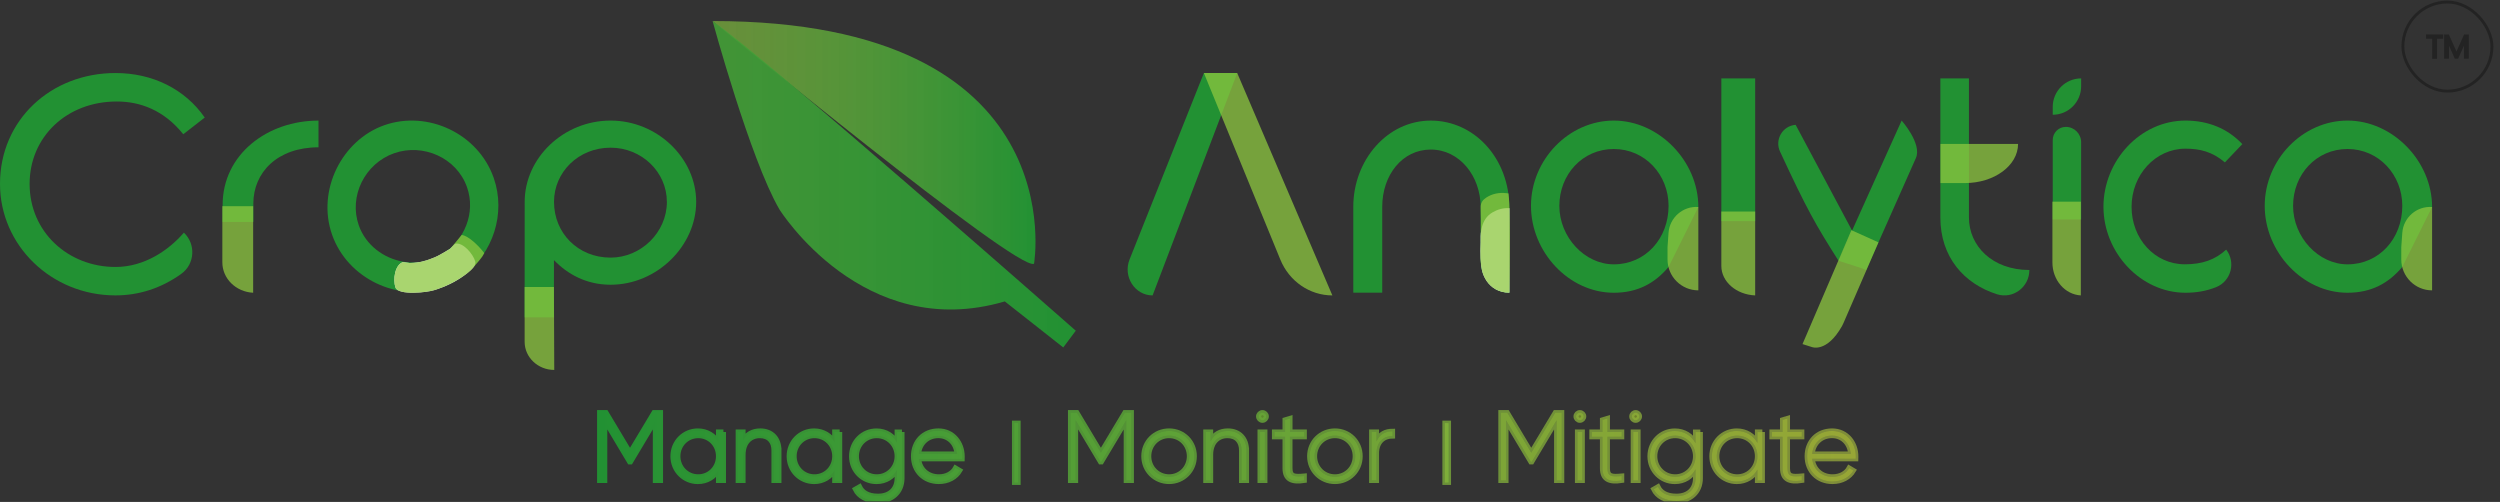 <svg width="259" height="52" viewBox="0 0 259 52" fill="none" xmlns="http://www.w3.org/2000/svg">
<rect x="0" y="0" width="259" height="52" fill="#333333" stroke="none"/>
<g clip-path="url(#clip0_94_336)">
<g clip-path="url(#clip1_94_336)">
<path d="M107.127 27.324C107.127 27.324 111.452 2.18 73.825 2.18C73.825 2.18 105.397 28.191 107.126 27.324H107.127Z" fill="url(#paint0_linear_94_336)"/>
<path d="M73.825 2.18C73.825 2.18 77.716 16.486 80.744 21.689C80.744 21.689 89.394 35.562 104.098 31.226L110.153 35.996L111.45 34.261C111.45 34.261 79.447 6.082 73.825 2.18Z" fill="url(#paint1_linear_94_336)"/>
<path d="M19.052 24.103C20.306 25.288 20.195 27.346 18.798 28.357C16.706 29.869 14.366 30.605 11.955 30.603C5.322 30.602 -0.004 25.415 1.87267e-06 19.045C0.004 12.404 5.3 7.563 11.968 7.566C15.814 7.568 19.166 9.231 21.211 12.18L18.986 13.907C16.976 11.399 14.507 10.515 12.107 10.515C6.92 10.511 3.071 14.169 3.068 19.047C3.064 24.061 7.086 27.655 11.955 27.658C14.99 27.66 17.496 25.9 19.05 24.105L19.052 24.103Z" fill="#229133"/>
<path d="M23.059 22.995L23.064 21.228C23.068 15.997 27.695 12.49 32.997 12.494V15.261C28.725 15.259 26.248 17.877 26.247 21.083V22.995H23.06H23.059Z" fill="#229133"/>
<path opacity="0.75" d="M23.035 21.366V27.179C23.035 28.858 24.437 30.241 26.227 30.328V21.364H23.035V21.366Z" fill="#8CC63F"/>
<path d="M39.821 12.97C44.302 11.397 49.54 13.828 51.149 18.432C52.448 22.149 51.038 26.229 48.07 28.496C47.363 29.038 46.566 29.476 45.696 29.781C41.215 31.353 35.986 28.844 34.401 24.308C32.792 19.705 35.435 14.508 39.821 12.97ZM44.684 26.88C45.078 26.742 45.451 26.562 45.802 26.349C48.094 24.949 49.316 22.066 48.386 19.402C47.313 16.334 43.825 14.824 40.837 15.873C37.786 16.944 36.119 20.337 37.168 23.339C37.884 25.39 39.75 26.775 41.804 27.117C42.756 27.275 43.748 27.209 44.685 26.88H44.684Z" fill="#229133"/>
<path d="M48.371 28.327C47.503 29.009 46.52 29.529 45.479 29.895L45.101 30.027C44.272 30.319 41.262 30.62 40.972 29.79C40.682 28.959 40.907 27.447 41.736 27.157L42.442 27.247C43.449 27.231 44.044 27.04 44.649 26.81C45.236 26.586 45.249 26.599 46.644 25.77L47.139 25.257C47.934 25.039 49.023 26.305 49.24 27.102C49.342 27.48 48.882 27.925 48.371 28.327Z" fill="white"/>
<path opacity="0.75" d="M48.495 28.245C47.627 28.927 46.52 29.527 45.479 29.895L45.101 30.027C44.272 30.319 41.262 30.62 40.972 29.79C40.682 28.96 40.907 27.448 41.736 27.157L42.442 27.247C43.449 27.231 44.044 27.04 44.649 26.81C45.236 26.586 45.249 26.599 46.644 25.77L47.83 24.341C48.536 24.431 49.557 25.423 50.173 26.22C50.049 26.479 49.887 26.718 49.696 26.933C49.265 27.416 48.911 27.92 48.495 28.247V28.245Z" fill="#8CC63F"/>
<path d="M54.35 32.878L54.357 20.91C54.361 16.36 58.377 12.49 63.263 12.492C68.114 12.494 72.127 16.402 72.125 20.92C72.121 25.468 68.07 29.501 63.254 29.498C60.74 29.498 58.787 28.397 57.39 26.946L57.385 32.878H54.35ZM69.088 20.918C69.09 17.82 66.475 15.301 63.263 15.3C59.913 15.298 57.398 17.846 57.396 20.91C57.394 24.137 59.871 26.689 63.257 26.69C66.4 26.69 69.088 24.08 69.09 20.918H69.088Z" fill="#229133"/>
<path opacity="0.75" d="M54.352 29.731V35.412C54.352 37.021 55.727 38.325 57.421 38.325L57.386 29.731H54.352Z" fill="#8CC63F"/>
<path d="M217.917 21.428C217.917 16.655 221.731 12.492 226.416 12.492C228.758 12.492 230.766 13.304 232.306 14.928L230.498 16.824C229.192 15.707 227.888 15.402 226.416 15.402C223.305 15.402 220.83 18.11 220.83 21.426C220.83 24.742 223.239 27.382 226.351 27.382C228.158 27.382 229.497 26.908 230.633 25.859C231.658 27.18 231.137 29.13 229.594 29.747C228.57 30.155 227.536 30.328 226.418 30.328C221.768 30.328 217.919 26.164 217.919 21.426L217.917 21.428Z" fill="#229133"/>
<path d="M128.176 7.566L119.409 30.605C117.567 30.605 116.316 28.652 117.024 26.879L124.722 7.566" fill="#229133"/>
<path opacity="0.75" d="M128.176 7.566L138.034 30.605C135.685 30.605 133.564 29.145 132.643 26.894L124.722 7.564H128.176V7.566Z" fill="#8CC63F"/>
<path d="M172.864 27.654C171.445 29.346 169.655 30.328 167.19 30.328C162.528 30.328 158.61 26.096 158.61 21.325C158.61 16.554 162.528 12.492 167.19 12.492C171.851 12.492 175.949 16.673 175.949 21.445M172.864 21.327C172.864 18.112 170.432 15.437 167.19 15.437C163.947 15.437 161.549 18.077 161.549 21.327C161.549 24.577 164.182 27.386 167.19 27.386C170.465 27.386 172.864 24.713 172.864 21.327Z" fill="#229133"/>
<path opacity="0.75" d="M175.948 21.446V30.081C174.186 30.081 172.756 28.65 172.756 26.883V25.604L172.86 24.128C172.973 22.532 174.355 21.33 175.948 21.446Z" fill="#8CC63F"/>
<path d="M248.878 27.654C247.459 29.346 245.67 30.328 243.204 30.328C238.543 30.328 234.625 26.096 234.625 21.325C234.625 16.554 238.543 12.492 243.204 12.492C247.866 12.492 251.964 16.673 251.964 21.445M248.878 21.327C248.878 18.112 246.447 15.437 243.204 15.437C239.962 15.437 237.563 18.077 237.563 21.327C237.563 24.577 240.197 27.386 243.204 27.386C246.48 27.386 248.878 24.713 248.878 21.327Z" fill="#229133"/>
<path opacity="0.75" d="M251.964 21.446V30.081C250.203 30.081 248.773 28.65 248.773 26.883V25.604L248.877 24.128C248.99 22.532 250.372 21.33 251.964 21.446Z" fill="#8CC63F"/>
<path d="M178.331 22.909V8.123H181.835V22.909C181.094 22.909 181.217 22.916 180.334 22.909C179.482 22.902 179.953 22.909 178.33 22.909H178.331Z" fill="#229133"/>
<path opacity="0.75" d="M178.331 21.915V27.552C178.331 29.179 179.872 30.523 181.835 30.605V21.915H178.331Z" fill="#8CC63F"/>
<path d="M190.471 27.015C188.074 23.247 187.173 21.647 184.41 15.701C183.836 14.465 184.673 13.032 186.03 12.933L191.884 23.904L190.469 27.015H190.471Z" fill="#229133"/>
<path d="M197.011 12.492C197.011 12.492 199.15 14.899 198.485 16.379L193.338 27.972C192.448 27.619 192.382 27.652 190.469 27.013L197.009 12.492H197.011Z" fill="#229133"/>
<path opacity="0.75" d="M190.837 33.772L190.992 33.453L194.609 25.11L191.806 23.846L186.739 35.648L187.682 35.946C187.682 35.946 189.238 36.618 190.837 33.772Z" fill="#8CC63F"/>
<path d="M212.663 22.738V14.507C212.663 13.756 213.27 13.146 214.02 13.146C214.895 13.146 215.605 13.857 215.605 14.735V22.738" fill="#229133"/>
<path opacity="0.75" d="M212.63 20.895V27.194C212.63 29.012 213.923 30.513 215.574 30.605V20.895H212.63Z" fill="#8CC63F"/>
<path d="M212.663 11.889V11.075C212.663 9.446 213.98 8.123 215.606 8.123V8.937C215.606 10.567 214.29 11.889 212.663 11.889Z" fill="#229133"/>
<path d="M203.982 20.94V22.532C203.982 25.477 206.398 27.971 210.243 27.971C210.243 29.742 208.556 31.009 206.894 30.486C203.493 29.411 201.021 26.642 201.021 22.532V8.123H203.982V20.94Z" fill="#229133"/>
<path opacity="0.75" d="M209.072 14.91C209.072 17.149 206.606 18.966 203.566 18.966H201.034V14.91H209.072Z" fill="#8CC63F"/>
<path d="M156.371 30.329C154.975 30.329 153.969 29.42 153.566 28.134C153.445 27.748 153.398 27.34 153.398 26.936V21.494C153.398 18.218 151.193 15.494 148.229 15.494C145.265 15.494 143.199 18.149 143.199 21.424V30.322H140.201V21.424C140.201 16.596 143.715 12.494 148.229 12.494C152.743 12.494 156.371 16.4 156.371 21.538" fill="#229133"/>
<path d="M153.396 25.091C153.403 24.919 153.4 24.891 153.396 24.717C153.387 24.202 153.409 22.712 154.613 22.009C155.13 21.705 155.729 21.522 156.373 21.568V30.32C155.829 30.32 155.355 30.192 154.944 29.965C154.208 29.559 153.722 28.814 153.533 27.991C153.391 27.373 153.343 26.302 153.398 25.091H153.396Z" fill="white"/>
<path opacity="0.75" d="M156.278 20.039C156.557 22.472 156.371 30.32 156.371 30.32C155.827 30.32 155.353 30.192 154.943 29.966C154.206 29.56 153.721 28.814 153.531 27.991C153.389 27.375 153.341 26.493 153.396 25.286C153.401 25.178 153.452 23.135 153.396 21.537C153.378 20.995 153.615 20.706 153.983 20.465C154.589 20.069 155.326 19.924 156.042 20.012L156.278 20.041V20.039Z" fill="#8CC63F"/>
<path d="M68.424 49.773H67.897V43.532L65.318 47.846H65.229L62.65 43.532V49.773H62.123V42.749H62.779L65.269 46.904L67.758 42.749H68.426V49.773H68.424Z" fill="url(#paint2_linear_94_336)"/>
<path d="M74.948 44.758V49.775H74.439V48.642C74.021 49.395 73.254 49.886 72.298 49.886C70.884 49.886 69.719 48.752 69.719 47.267C69.719 45.783 70.884 44.649 72.298 44.649C73.254 44.649 74.021 45.142 74.439 45.893V44.76H74.948V44.758ZM74.439 47.266C74.439 46.071 73.523 45.129 72.338 45.129C71.153 45.129 70.226 46.071 70.226 47.266C70.226 48.46 71.153 49.402 72.338 49.402C73.523 49.402 74.439 48.46 74.439 47.266Z" fill="url(#paint3_linear_94_336)"/>
<path d="M80.695 46.654V49.773H80.186V46.654C80.186 45.731 79.659 45.129 78.722 45.129C77.784 45.129 76.978 45.772 76.978 47.126V49.775H76.48V44.758H76.978V45.711C77.357 44.969 77.994 44.648 78.762 44.648C79.947 44.648 80.693 45.439 80.693 46.654H80.695Z" fill="url(#paint4_linear_94_336)"/>
<path d="M86.989 44.758V49.775H86.48V48.642C86.062 49.395 85.294 49.886 84.339 49.886C82.925 49.886 81.76 48.752 81.76 47.267C81.76 45.783 82.925 44.649 84.339 44.649C85.294 44.649 86.062 45.142 86.48 45.893V44.76H86.989V44.758ZM86.482 47.266C86.482 46.071 85.566 45.129 84.381 45.129C83.195 45.129 82.269 46.071 82.269 47.266C82.269 48.46 83.195 49.402 84.381 49.402C85.566 49.402 86.482 48.46 86.482 47.266Z" fill="url(#paint5_linear_94_336)"/>
<path d="M93.443 44.757V49.532C93.443 51.037 92.338 51.89 90.963 51.89C89.797 51.89 88.971 51.417 88.612 50.686L89.05 50.436C89.309 50.967 89.867 51.41 90.963 51.41C92.209 51.41 92.945 50.677 92.945 49.534V48.612C92.537 49.384 91.771 49.887 90.804 49.887C89.38 49.887 88.225 48.753 88.225 47.269C88.225 45.784 89.38 44.651 90.804 44.651C91.771 44.651 92.537 45.152 92.945 45.926V44.763H93.443V44.757ZM92.945 47.265C92.945 46.071 92.019 45.129 90.833 45.129C89.648 45.129 88.721 46.071 88.721 47.265C88.721 48.459 89.648 49.402 90.833 49.402C92.019 49.402 92.945 48.459 92.945 47.265Z" fill="url(#paint6_linear_94_336)"/>
<path d="M99.679 47.286C99.679 47.367 99.67 47.446 99.67 47.526H95.158C95.278 48.66 96.133 49.402 97.27 49.402C98.087 49.402 98.703 49.022 98.993 48.489L99.431 48.75C99.022 49.432 98.245 49.884 97.259 49.884C95.725 49.884 94.64 48.779 94.64 47.266C94.64 45.752 95.696 44.648 97.219 44.648C98.741 44.648 99.679 45.911 99.679 47.286ZM95.156 47.034H99.159C99.05 45.81 98.192 45.127 97.217 45.127C96.081 45.127 95.254 45.919 95.154 47.034H95.156Z" fill="url(#paint7_linear_94_336)"/>
<path d="M117.206 49.773H116.679V43.532L114.1 47.846H114.01L111.432 43.532V49.773H110.905V42.749H111.561L114.051 46.904L116.54 42.749H117.208V49.773H117.206Z" fill="black"/>
<path d="M118.501 47.266C118.501 45.781 119.666 44.648 121.12 44.648C122.573 44.648 123.73 45.781 123.73 47.266C123.73 48.75 122.564 49.884 121.12 49.884C119.675 49.884 118.501 48.75 118.501 47.266ZM123.221 47.266C123.221 46.071 122.305 45.129 121.12 45.129C119.934 45.129 119.008 46.071 119.008 47.266C119.008 48.46 119.934 49.402 121.12 49.402C122.305 49.402 123.221 48.46 123.221 47.266Z" fill="black"/>
<path d="M129.137 46.654V49.773H128.628V46.654C128.628 45.731 128.101 45.129 127.164 45.129C126.226 45.129 125.42 45.772 125.42 47.126V49.775H124.922V44.758H125.42V45.711C125.798 44.969 126.436 44.648 127.204 44.648C128.389 44.648 129.135 45.439 129.135 46.654H129.137Z" fill="black"/>
<path d="M130.392 43.141C130.392 42.93 130.571 42.749 130.79 42.749C131.009 42.749 131.188 42.93 131.188 43.141C131.188 43.352 131.009 43.541 130.79 43.541C130.571 43.541 130.392 43.361 130.392 43.141ZM130.542 44.758H131.04V49.775H130.542V44.758Z" fill="black"/>
<path d="M133.639 45.248V48.509C133.639 49.393 134.108 49.411 135.123 49.321V49.773C133.819 49.973 133.132 49.652 133.132 48.509V45.248H132.036V44.756H133.132V43.501L133.641 43.35V44.756H135.125V45.248H133.641H133.639Z" fill="black"/>
<path d="M135.681 47.266C135.681 45.781 136.847 44.648 138.3 44.648C139.754 44.648 140.91 45.781 140.91 47.266C140.91 48.75 139.745 49.884 138.3 49.884C136.856 49.884 135.681 48.75 135.681 47.266ZM140.401 47.266C140.401 46.071 139.486 45.129 138.3 45.129C137.115 45.129 136.188 46.071 136.188 47.266C136.188 48.46 137.115 49.402 138.3 49.402C139.486 49.402 140.401 48.46 140.401 47.266Z" fill="black"/>
<path d="M144.266 44.686V45.167C143.409 45.167 142.603 45.698 142.603 46.982V49.771H142.105V44.754H142.603V45.737C142.942 44.945 143.589 44.682 144.266 44.682V44.686Z" fill="black"/>
<path d="M161.793 49.773H161.266V43.532L158.687 47.846H158.597L156.019 43.532V49.773H155.491V42.749H156.148L158.638 46.904L161.127 42.749H161.795V49.773H161.793Z" fill="black"/>
<path d="M163.277 43.141C163.277 42.93 163.456 42.749 163.675 42.749C163.894 42.749 164.073 42.93 164.073 43.141C164.073 43.352 163.894 43.541 163.675 43.541C163.456 43.541 163.277 43.361 163.277 43.141ZM163.427 44.758H163.925V49.775H163.427V44.758Z" fill="black"/>
<path d="M166.524 45.248V48.509C166.524 49.393 166.993 49.411 168.008 49.321V49.773C166.704 49.973 166.017 49.652 166.017 48.509V45.248H164.921V44.756H166.017V43.501L166.526 43.35V44.756H168.01V45.248H166.526H166.524Z" fill="black"/>
<path d="M169.053 43.141C169.053 42.93 169.232 42.749 169.451 42.749C169.67 42.749 169.849 42.93 169.849 43.141C169.849 43.352 169.67 43.541 169.451 43.541C169.232 43.541 169.053 43.361 169.053 43.141ZM169.203 44.758H169.701V49.775H169.203V44.758Z" fill="black"/>
<path d="M176.155 44.757V49.532C176.155 51.037 175.05 51.89 173.675 51.89C172.51 51.89 171.683 51.417 171.324 50.686L171.762 50.436C172.021 50.967 172.579 51.41 173.675 51.41C174.921 51.41 175.658 50.677 175.658 49.534V48.612C175.249 49.384 174.483 49.887 173.516 49.887C172.092 49.887 170.938 48.753 170.938 47.269C170.938 45.784 172.092 44.651 173.516 44.651C174.483 44.651 175.249 45.152 175.658 45.926V44.763H176.155V44.757ZM175.658 47.265C175.658 46.071 174.731 45.129 173.546 45.129C172.36 45.129 171.434 46.071 171.434 47.265C171.434 48.459 172.36 49.402 173.546 49.402C174.731 49.402 175.658 48.459 175.658 47.265Z" fill="black"/>
<path d="M182.581 44.758V49.775H182.072V48.642C181.654 49.395 180.886 49.886 179.931 49.886C178.517 49.886 177.352 48.752 177.352 47.267C177.352 45.783 178.517 44.649 179.931 44.649C180.886 44.649 181.654 45.142 182.072 45.893V44.76H182.581V44.758ZM182.072 47.266C182.072 46.071 181.156 45.129 179.971 45.129C178.785 45.129 177.859 46.071 177.859 47.266C177.859 48.46 178.785 49.402 179.971 49.402C181.156 49.402 182.072 48.46 182.072 47.266Z" fill="black"/>
<path d="M185.18 45.248V48.509C185.18 49.393 185.648 49.411 186.664 49.321V49.773C185.36 49.973 184.673 49.652 184.673 48.509V45.248H183.576V44.756H184.673V43.501L185.181 43.35V44.756H186.666V45.248H185.181H185.18Z" fill="black"/>
<path d="M192.262 47.286C192.262 47.367 192.252 47.446 192.252 47.526H187.74C187.861 48.66 188.716 49.402 189.852 49.402C190.669 49.402 191.286 49.022 191.576 48.489L192.014 48.75C191.605 49.432 190.828 49.884 189.841 49.884C188.308 49.884 187.222 48.779 187.222 47.266C187.222 45.752 188.278 44.648 189.801 44.648C191.324 44.648 192.262 45.911 192.262 47.286ZM187.739 47.034H191.742C191.632 45.81 190.775 45.127 189.799 45.127C188.663 45.127 187.837 45.919 187.737 47.034H187.739Z" fill="black"/>
<path d="M105.473 43.843H105.105V49.974H105.473V43.843Z" fill="url(#paint8_linear_94_336)"/>
<path d="M150.062 43.843H149.694V49.974H150.062V43.843Z" fill="url(#paint9_linear_94_336)"/>
<path d="M68.424 49.773H67.897V43.532L65.318 47.846H65.229L62.65 43.532V49.773H62.123V42.749H62.779L65.269 46.904L67.758 42.749H68.426V49.773H68.424Z" fill="url(#paint10_linear_94_336)"/>
<path d="M74.948 44.758V49.775H74.439V48.642C74.021 49.395 73.254 49.886 72.298 49.886C70.884 49.886 69.719 48.752 69.719 47.267C69.719 45.783 70.884 44.649 72.298 44.649C73.254 44.649 74.021 45.142 74.439 45.893V44.76H74.948V44.758ZM74.439 47.266C74.439 46.071 73.523 45.129 72.338 45.129C71.153 45.129 70.226 46.071 70.226 47.266C70.226 48.46 71.153 49.402 72.338 49.402C73.523 49.402 74.439 48.46 74.439 47.266Z" fill="url(#paint11_linear_94_336)"/>
<path d="M80.695 46.654V49.773H80.186V46.654C80.186 45.731 79.659 45.129 78.722 45.129C77.784 45.129 76.978 45.772 76.978 47.126V49.775H76.48V44.758H76.978V45.711C77.357 44.969 77.994 44.648 78.762 44.648C79.947 44.648 80.693 45.439 80.693 46.654H80.695Z" fill="url(#paint12_linear_94_336)"/>
<path d="M86.989 44.758V49.775H86.48V48.642C86.062 49.395 85.294 49.886 84.339 49.886C82.925 49.886 81.76 48.752 81.76 47.267C81.76 45.783 82.925 44.649 84.339 44.649C85.294 44.649 86.062 45.142 86.48 45.893V44.76H86.989V44.758ZM86.482 47.266C86.482 46.071 85.566 45.129 84.381 45.129C83.195 45.129 82.269 46.071 82.269 47.266C82.269 48.46 83.195 49.402 84.381 49.402C85.566 49.402 86.482 48.46 86.482 47.266Z" fill="url(#paint13_linear_94_336)"/>
<path d="M93.443 44.757V49.532C93.443 51.037 92.338 51.89 90.963 51.89C89.797 51.89 88.971 51.417 88.612 50.686L89.05 50.436C89.309 50.967 89.867 51.41 90.963 51.41C92.209 51.41 92.945 50.677 92.945 49.534V48.612C92.537 49.384 91.771 49.887 90.804 49.887C89.38 49.887 88.225 48.753 88.225 47.269C88.225 45.784 89.38 44.651 90.804 44.651C91.771 44.651 92.537 45.152 92.945 45.926V44.763H93.443V44.757ZM92.945 47.265C92.945 46.071 92.019 45.129 90.833 45.129C89.648 45.129 88.721 46.071 88.721 47.265C88.721 48.459 89.648 49.402 90.833 49.402C92.019 49.402 92.945 48.459 92.945 47.265Z" fill="url(#paint14_linear_94_336)"/>
<path d="M99.679 47.286C99.679 47.367 99.67 47.446 99.67 47.526H95.158C95.278 48.66 96.133 49.402 97.27 49.402C98.087 49.402 98.703 49.022 98.993 48.489L99.431 48.75C99.022 49.432 98.245 49.884 97.259 49.884C95.725 49.884 94.64 48.779 94.64 47.266C94.64 45.752 95.696 44.648 97.219 44.648C98.741 44.648 99.679 45.911 99.679 47.286ZM95.156 47.034H99.159C99.05 45.81 98.192 45.127 97.217 45.127C96.081 45.127 95.254 45.919 95.154 47.034H95.156Z" fill="url(#paint15_linear_94_336)"/>
<path d="M117.206 49.773H116.679V43.532L114.1 47.846H114.01L111.432 43.532V49.773H110.905V42.749H111.561L114.051 46.904L116.54 42.749H117.208V49.773H117.206Z" fill="url(#paint16_linear_94_336)"/>
<path d="M118.501 47.266C118.501 45.781 119.666 44.648 121.12 44.648C122.573 44.648 123.73 45.781 123.73 47.266C123.73 48.75 122.564 49.884 121.12 49.884C119.675 49.884 118.501 48.75 118.501 47.266ZM123.221 47.266C123.221 46.071 122.305 45.129 121.12 45.129C119.934 45.129 119.008 46.071 119.008 47.266C119.008 48.46 119.934 49.402 121.12 49.402C122.305 49.402 123.221 48.46 123.221 47.266Z" fill="url(#paint17_linear_94_336)"/>
<path d="M129.137 46.654V49.773H128.628V46.654C128.628 45.731 128.101 45.129 127.164 45.129C126.226 45.129 125.42 45.772 125.42 47.126V49.775H124.922V44.758H125.42V45.711C125.798 44.969 126.436 44.648 127.204 44.648C128.389 44.648 129.135 45.439 129.135 46.654H129.137Z" fill="url(#paint18_linear_94_336)"/>
<path d="M130.392 43.141C130.392 42.93 130.571 42.749 130.79 42.749C131.009 42.749 131.188 42.93 131.188 43.141C131.188 43.352 131.009 43.541 130.79 43.541C130.571 43.541 130.392 43.361 130.392 43.141ZM130.542 44.758H131.04V49.775H130.542V44.758Z" fill="url(#paint19_linear_94_336)"/>
<path d="M133.639 45.248V48.509C133.639 49.393 134.108 49.411 135.123 49.321V49.773C133.819 49.973 133.132 49.652 133.132 48.509V45.248H132.036V44.756H133.132V43.501L133.641 43.35V44.756H135.125V45.248H133.641H133.639Z" fill="url(#paint20_linear_94_336)"/>
<path d="M135.681 47.266C135.681 45.781 136.847 44.648 138.3 44.648C139.754 44.648 140.91 45.781 140.91 47.266C140.91 48.75 139.745 49.884 138.3 49.884C136.856 49.884 135.681 48.75 135.681 47.266ZM140.401 47.266C140.401 46.071 139.486 45.129 138.3 45.129C137.115 45.129 136.188 46.071 136.188 47.266C136.188 48.46 137.115 49.402 138.3 49.402C139.486 49.402 140.401 48.46 140.401 47.266Z" fill="url(#paint21_linear_94_336)"/>
<path d="M144.266 44.686V45.167C143.409 45.167 142.603 45.698 142.603 46.982V49.771H142.105V44.754H142.603V45.737C142.942 44.945 143.589 44.682 144.266 44.682V44.686Z" fill="url(#paint22_linear_94_336)"/>
<path d="M161.793 49.773H161.266V43.532L158.687 47.846H158.597L156.019 43.532V49.773H155.491V42.749H156.148L158.638 46.904L161.127 42.749H161.795V49.773H161.793Z" fill="url(#paint23_linear_94_336)"/>
<path d="M163.277 43.141C163.277 42.93 163.456 42.749 163.675 42.749C163.894 42.749 164.073 42.93 164.073 43.141C164.073 43.352 163.894 43.541 163.675 43.541C163.456 43.541 163.277 43.361 163.277 43.141ZM163.427 44.758H163.925V49.775H163.427V44.758Z" fill="url(#paint24_linear_94_336)"/>
<path d="M166.524 45.248V48.509C166.524 49.393 166.993 49.411 168.008 49.321V49.773C166.704 49.973 166.017 49.652 166.017 48.509V45.248H164.921V44.756H166.017V43.501L166.526 43.35V44.756H168.01V45.248H166.526H166.524Z" fill="url(#paint25_linear_94_336)"/>
<path d="M169.053 43.141C169.053 42.93 169.232 42.749 169.451 42.749C169.67 42.749 169.849 42.93 169.849 43.141C169.849 43.352 169.67 43.541 169.451 43.541C169.232 43.541 169.053 43.361 169.053 43.141ZM169.203 44.758H169.701V49.775H169.203V44.758Z" fill="url(#paint26_linear_94_336)"/>
<path d="M176.155 44.757V49.532C176.155 51.037 175.05 51.89 173.675 51.89C172.51 51.89 171.683 51.417 171.324 50.686L171.762 50.436C172.021 50.967 172.579 51.41 173.675 51.41C174.921 51.41 175.658 50.677 175.658 49.534V48.612C175.249 49.384 174.483 49.887 173.516 49.887C172.092 49.887 170.938 48.753 170.938 47.269C170.938 45.784 172.092 44.651 173.516 44.651C174.483 44.651 175.249 45.152 175.658 45.926V44.763H176.155V44.757ZM175.658 47.265C175.658 46.071 174.731 45.129 173.546 45.129C172.36 45.129 171.434 46.071 171.434 47.265C171.434 48.459 172.36 49.402 173.546 49.402C174.731 49.402 175.658 48.459 175.658 47.265Z" fill="url(#paint27_linear_94_336)"/>
<path d="M182.581 44.758V49.775H182.072V48.642C181.654 49.395 180.886 49.886 179.931 49.886C178.517 49.886 177.352 48.752 177.352 47.267C177.352 45.783 178.517 44.649 179.931 44.649C180.886 44.649 181.654 45.142 182.072 45.893V44.76H182.581V44.758ZM182.072 47.266C182.072 46.071 181.156 45.129 179.971 45.129C178.785 45.129 177.859 46.071 177.859 47.266C177.859 48.46 178.785 49.402 179.971 49.402C181.156 49.402 182.072 48.46 182.072 47.266Z" fill="url(#paint28_linear_94_336)"/>
<path d="M185.18 45.248V48.509C185.18 49.393 185.648 49.411 186.664 49.321V49.773C185.36 49.973 184.673 49.652 184.673 48.509V45.248H183.576V44.756H184.673V43.501L185.181 43.35V44.756H186.666V45.248H185.181H185.18Z" fill="url(#paint29_linear_94_336)"/>
<path d="M192.262 47.286C192.262 47.367 192.252 47.446 192.252 47.526H187.74C187.861 48.66 188.716 49.402 189.852 49.402C190.669 49.402 191.286 49.022 191.576 48.489L192.014 48.75C191.605 49.432 190.828 49.884 189.841 49.884C188.308 49.884 187.222 48.779 187.222 47.266C187.222 45.752 188.278 44.648 189.801 44.648C191.324 44.648 192.262 45.911 192.262 47.286ZM187.739 47.034H191.742C191.632 45.81 190.775 45.127 189.799 45.127C188.663 45.127 187.837 45.919 187.737 47.034H187.739Z" fill="url(#paint30_linear_94_336)"/>
<path d="M105.473 43.843H105.105V49.974H105.473V43.843Z" fill="url(#paint31_linear_94_336)"/>
<path d="M150.062 43.843H149.694V49.974H150.062V43.843Z" fill="url(#paint32_linear_94_336)"/>
<path d="M68.424 49.773H67.897V43.532L65.318 47.846H65.229L62.65 43.532V49.773H62.123V42.749H62.779L65.269 46.904L67.758 42.749H68.426V49.773H68.424Z" stroke="url(#paint33_linear_94_336)" stroke-width="0.529" stroke-miterlimit="10"/>
<path d="M74.948 44.758V49.775H74.439V48.642C74.021 49.395 73.254 49.886 72.298 49.886C70.884 49.886 69.719 48.752 69.719 47.267C69.719 45.783 70.884 44.649 72.298 44.649C73.254 44.649 74.021 45.142 74.439 45.893V44.76H74.948V44.758ZM74.439 47.266C74.439 46.071 73.523 45.129 72.338 45.129C71.153 45.129 70.226 46.071 70.226 47.266C70.226 48.46 71.153 49.402 72.338 49.402C73.523 49.402 74.439 48.46 74.439 47.266Z" stroke="url(#paint34_linear_94_336)" stroke-width="0.529" stroke-miterlimit="10"/>
<path d="M80.695 46.654V49.773H80.186V46.654C80.186 45.731 79.659 45.129 78.722 45.129C77.784 45.129 76.978 45.772 76.978 47.126V49.775H76.48V44.758H76.978V45.711C77.357 44.969 77.994 44.648 78.762 44.648C79.947 44.648 80.693 45.439 80.693 46.654H80.695Z" stroke="url(#paint35_linear_94_336)" stroke-width="0.529" stroke-miterlimit="10"/>
<path d="M86.989 44.758V49.775H86.48V48.642C86.062 49.395 85.294 49.886 84.339 49.886C82.925 49.886 81.76 48.752 81.76 47.267C81.76 45.783 82.925 44.649 84.339 44.649C85.294 44.649 86.062 45.142 86.48 45.893V44.76H86.989V44.758ZM86.482 47.266C86.482 46.071 85.566 45.129 84.381 45.129C83.195 45.129 82.269 46.071 82.269 47.266C82.269 48.46 83.195 49.402 84.381 49.402C85.566 49.402 86.482 48.46 86.482 47.266Z" stroke="url(#paint36_linear_94_336)" stroke-width="0.529" stroke-miterlimit="10"/>
<path d="M93.443 44.757V49.532C93.443 51.037 92.338 51.89 90.963 51.89C89.797 51.89 88.971 51.417 88.612 50.686L89.05 50.436C89.309 50.967 89.867 51.41 90.963 51.41C92.209 51.41 92.945 50.677 92.945 49.534V48.612C92.537 49.384 91.771 49.887 90.804 49.887C89.38 49.887 88.225 48.753 88.225 47.269C88.225 45.784 89.38 44.651 90.804 44.651C91.771 44.651 92.537 45.152 92.945 45.926V44.763H93.443V44.757ZM92.945 47.265C92.945 46.071 92.019 45.129 90.833 45.129C89.648 45.129 88.721 46.071 88.721 47.265C88.721 48.459 89.648 49.402 90.833 49.402C92.019 49.402 92.945 48.459 92.945 47.265Z" stroke="url(#paint37_linear_94_336)" stroke-width="0.529" stroke-miterlimit="10"/>
<path d="M99.679 47.286C99.679 47.367 99.67 47.446 99.67 47.526H95.158C95.278 48.66 96.133 49.402 97.27 49.402C98.087 49.402 98.703 49.022 98.993 48.489L99.431 48.75C99.022 49.432 98.245 49.884 97.259 49.884C95.725 49.884 94.64 48.779 94.64 47.266C94.64 45.752 95.696 44.648 97.219 44.648C98.741 44.648 99.679 45.911 99.679 47.286ZM95.156 47.034H99.159C99.05 45.81 98.192 45.127 97.217 45.127C96.081 45.127 95.254 45.919 95.154 47.034H95.156Z" stroke="url(#paint38_linear_94_336)" stroke-width="0.529" stroke-miterlimit="10"/>
<path d="M117.206 49.773H116.679V43.532L114.1 47.846H114.01L111.432 43.532V49.773H110.905V42.749H111.561L114.051 46.904L116.54 42.749H117.208V49.773H117.206Z" stroke="url(#paint39_linear_94_336)" stroke-width="0.529" stroke-miterlimit="10"/>
<path d="M118.501 47.266C118.501 45.781 119.666 44.648 121.12 44.648C122.573 44.648 123.73 45.781 123.73 47.266C123.73 48.75 122.564 49.884 121.12 49.884C119.675 49.884 118.501 48.75 118.501 47.266ZM123.221 47.266C123.221 46.071 122.305 45.129 121.12 45.129C119.934 45.129 119.008 46.071 119.008 47.266C119.008 48.46 119.934 49.402 121.12 49.402C122.305 49.402 123.221 48.46 123.221 47.266Z" stroke="url(#paint40_linear_94_336)" stroke-width="0.529" stroke-miterlimit="10"/>
<path d="M129.137 46.654V49.773H128.628V46.654C128.628 45.731 128.101 45.129 127.164 45.129C126.226 45.129 125.42 45.772 125.42 47.126V49.775H124.922V44.758H125.42V45.711C125.798 44.969 126.436 44.648 127.204 44.648C128.389 44.648 129.135 45.439 129.135 46.654H129.137Z" stroke="url(#paint41_linear_94_336)" stroke-width="0.529" stroke-miterlimit="10"/>
<path d="M130.392 43.141C130.392 42.93 130.571 42.749 130.79 42.749C131.009 42.749 131.188 42.93 131.188 43.141C131.188 43.352 131.009 43.541 130.79 43.541C130.571 43.541 130.392 43.361 130.392 43.141ZM130.542 44.758H131.04V49.775H130.542V44.758Z" stroke="url(#paint42_linear_94_336)" stroke-width="0.529" stroke-miterlimit="10"/>
<path d="M133.639 45.248V48.509C133.639 49.393 134.108 49.411 135.123 49.321V49.773C133.819 49.973 133.132 49.652 133.132 48.509V45.248H132.036V44.756H133.132V43.501L133.641 43.35V44.756H135.125V45.248H133.641H133.639Z" stroke="url(#paint43_linear_94_336)" stroke-width="0.529" stroke-miterlimit="10"/>
<path d="M135.681 47.266C135.681 45.781 136.847 44.648 138.3 44.648C139.754 44.648 140.91 45.781 140.91 47.266C140.91 48.75 139.745 49.884 138.3 49.884C136.856 49.884 135.681 48.75 135.681 47.266ZM140.401 47.266C140.401 46.071 139.486 45.129 138.3 45.129C137.115 45.129 136.188 46.071 136.188 47.266C136.188 48.46 137.115 49.402 138.3 49.402C139.486 49.402 140.401 48.46 140.401 47.266Z" stroke="url(#paint44_linear_94_336)" stroke-width="0.529" stroke-miterlimit="10"/>
<path d="M144.266 44.686V45.167C143.409 45.167 142.603 45.698 142.603 46.982V49.771H142.105V44.754H142.603V45.737C142.942 44.945 143.589 44.682 144.266 44.682V44.686Z" stroke="url(#paint45_linear_94_336)" stroke-width="0.529" stroke-miterlimit="10"/>
<path d="M161.793 49.773H161.266V43.532L158.687 47.846H158.597L156.019 43.532V49.773H155.491V42.749H156.148L158.638 46.904L161.127 42.749H161.795V49.773H161.793Z" stroke="url(#paint46_linear_94_336)" stroke-width="0.529" stroke-miterlimit="10"/>
<path d="M163.277 43.141C163.277 42.93 163.456 42.749 163.675 42.749C163.894 42.749 164.073 42.93 164.073 43.141C164.073 43.352 163.894 43.541 163.675 43.541C163.456 43.541 163.277 43.361 163.277 43.141ZM163.427 44.758H163.925V49.775H163.427V44.758Z" stroke="url(#paint47_linear_94_336)" stroke-width="0.529" stroke-miterlimit="10"/>
<path d="M166.524 45.248V48.509C166.524 49.393 166.993 49.411 168.008 49.321V49.773C166.704 49.973 166.017 49.652 166.017 48.509V45.248H164.921V44.756H166.017V43.501L166.526 43.35V44.756H168.01V45.248H166.526H166.524Z" stroke="url(#paint48_linear_94_336)" stroke-width="0.529" stroke-miterlimit="10"/>
<path d="M169.053 43.141C169.053 42.93 169.232 42.749 169.451 42.749C169.67 42.749 169.849 42.93 169.849 43.141C169.849 43.352 169.67 43.541 169.451 43.541C169.232 43.541 169.053 43.361 169.053 43.141ZM169.203 44.758H169.701V49.775H169.203V44.758Z" stroke="url(#paint49_linear_94_336)" stroke-width="0.529" stroke-miterlimit="10"/>
<path d="M176.155 44.757V49.532C176.155 51.037 175.05 51.89 173.675 51.89C172.51 51.89 171.683 51.417 171.324 50.686L171.762 50.436C172.021 50.967 172.579 51.41 173.675 51.41C174.921 51.41 175.658 50.677 175.658 49.534V48.612C175.249 49.384 174.483 49.887 173.516 49.887C172.092 49.887 170.938 48.753 170.938 47.269C170.938 45.784 172.092 44.651 173.516 44.651C174.483 44.651 175.249 45.152 175.658 45.926V44.763H176.155V44.757ZM175.658 47.265C175.658 46.071 174.731 45.129 173.546 45.129C172.36 45.129 171.434 46.071 171.434 47.265C171.434 48.459 172.36 49.402 173.546 49.402C174.731 49.402 175.658 48.459 175.658 47.265Z" stroke="url(#paint50_linear_94_336)" stroke-width="0.529" stroke-miterlimit="10"/>
<path d="M182.581 44.758V49.775H182.072V48.642C181.654 49.395 180.886 49.886 179.931 49.886C178.517 49.886 177.352 48.752 177.352 47.267C177.352 45.783 178.517 44.649 179.931 44.649C180.886 44.649 181.654 45.142 182.072 45.893V44.76H182.581V44.758ZM182.072 47.266C182.072 46.071 181.156 45.129 179.971 45.129C178.785 45.129 177.859 46.071 177.859 47.266C177.859 48.46 178.785 49.402 179.971 49.402C181.156 49.402 182.072 48.46 182.072 47.266Z" stroke="url(#paint51_linear_94_336)" stroke-width="0.529" stroke-miterlimit="10"/>
<path d="M185.18 45.248V48.509C185.18 49.393 185.648 49.411 186.664 49.321V49.773C185.36 49.973 184.673 49.652 184.673 48.509V45.248H183.576V44.756H184.673V43.501L185.181 43.35V44.756H186.666V45.248H185.181H185.18Z" stroke="url(#paint52_linear_94_336)" stroke-width="0.529" stroke-miterlimit="10"/>
<path d="M192.262 47.286C192.262 47.367 192.252 47.446 192.252 47.526H187.74C187.861 48.66 188.716 49.402 189.852 49.402C190.669 49.402 191.286 49.022 191.576 48.489L192.014 48.75C191.605 49.432 190.828 49.884 189.841 49.884C188.308 49.884 187.222 48.779 187.222 47.266C187.222 45.752 188.278 44.648 189.801 44.648C191.324 44.648 192.262 45.911 192.262 47.286ZM187.739 47.034H191.742C191.632 45.81 190.775 45.127 189.799 45.127C188.663 45.127 187.837 45.919 187.737 47.034H187.739Z" stroke="url(#paint53_linear_94_336)" stroke-width="0.529" stroke-miterlimit="10"/>
<path d="M105.473 43.843H105.105V49.974H105.473V43.843Z" stroke="url(#paint54_linear_94_336)" stroke-width="0.529" stroke-miterlimit="10"/>
<path d="M150.062 43.843H149.694V49.974H150.062V43.843Z" stroke="url(#paint55_linear_94_336)" stroke-width="0.529" stroke-miterlimit="10"/>
</g>
</g>
<rect x="248.938" y="0.212" width="9.228" height="9.228" rx="4.614" stroke="#232323" stroke-width="0.3"/>
<path d="M253.011 3.665V3.911H252.377V5.989H252.073V3.911H251.437V3.665H253.011Z" fill="#232323" stroke="#232323" stroke-width="0.2"/>
<path d="M255.668 3.673V5.981H255.365V4.26L254.598 5.981H254.384L253.614 4.256V5.981H253.311V3.673H253.637L254.491 5.58L255.345 3.673H255.668Z" fill="#232323" stroke="#232323" stroke-width="0.2"/>
<defs>
<linearGradient id="paint0_linear_94_336" x1="73.825" y1="14.763" x2="107.279" y2="14.763" gradientUnits="userSpaceOnUse">
<stop stop-color="#88C43F" stop-opacity="0.63"/>
<stop offset="1" stop-color="#229133"/>
</linearGradient>
<linearGradient id="paint1_linear_94_336" x1="-9.38081e-05" y1="19.088" x2="111.452" y2="19.088" gradientUnits="userSpaceOnUse">
<stop stop-color="#88C43F" stop-opacity="0.63"/>
<stop offset="1" stop-color="#229133"/>
</linearGradient>
<linearGradient id="paint2_linear_94_336" x1="62.119" y1="46.262" x2="68.424" y2="46.262" gradientUnits="userSpaceOnUse">
<stop stop-color="#BDC43F" stop-opacity="0.63"/>
<stop offset="1" stop-color="#339734" stop-opacity="0.98"/>
</linearGradient>
<linearGradient id="paint3_linear_94_336" x1="69.719" y1="47.266" x2="74.948" y2="47.266" gradientUnits="userSpaceOnUse">
<stop stop-color="#BDC43F" stop-opacity="0.63"/>
<stop offset="1" stop-color="#339734" stop-opacity="0.98"/>
</linearGradient>
<linearGradient id="paint4_linear_94_336" x1="76.482" y1="47.21" x2="80.695" y2="47.21" gradientUnits="userSpaceOnUse">
<stop stop-color="#BDC43F" stop-opacity="0.63"/>
<stop offset="1" stop-color="#339734" stop-opacity="0.98"/>
</linearGradient>
<linearGradient id="paint5_linear_94_336" x1="81.76" y1="47.266" x2="86.989" y2="47.266" gradientUnits="userSpaceOnUse">
<stop stop-color="#BDC43F" stop-opacity="0.63"/>
<stop offset="1" stop-color="#339734" stop-opacity="0.98"/>
</linearGradient>
<linearGradient id="paint6_linear_94_336" x1="88.224" y1="48.268" x2="93.443" y2="48.268" gradientUnits="userSpaceOnUse">
<stop stop-color="#BDC43F" stop-opacity="0.63"/>
<stop offset="1" stop-color="#339734" stop-opacity="0.98"/>
</linearGradient>
<linearGradient id="paint7_linear_94_336" x1="94.638" y1="47.266" x2="99.679" y2="47.266" gradientUnits="userSpaceOnUse">
<stop stop-color="#BDC43F" stop-opacity="0.63"/>
<stop offset="1" stop-color="#339734" stop-opacity="0.98"/>
</linearGradient>
<linearGradient id="paint8_linear_94_336" x1="105.105" y1="46.909" x2="105.473" y2="46.909" gradientUnits="userSpaceOnUse">
<stop stop-color="#BDC43F" stop-opacity="0.63"/>
<stop offset="1" stop-color="#339734" stop-opacity="0.98"/>
</linearGradient>
<linearGradient id="paint9_linear_94_336" x1="149.694" y1="46.909" x2="150.062" y2="46.909" gradientUnits="userSpaceOnUse">
<stop stop-color="#BDC43F" stop-opacity="0.63"/>
<stop offset="1" stop-color="#339734" stop-opacity="0.98"/>
</linearGradient>
<linearGradient id="paint10_linear_94_336" x1="62.119" y1="47.321" x2="192.261" y2="47.321" gradientUnits="userSpaceOnUse">
<stop stop-color="#229133"/>
<stop offset="1" stop-color="#BDC43F" stop-opacity="0.63"/>
</linearGradient>
<linearGradient id="paint11_linear_94_336" x1="62.119" y1="47.321" x2="192.261" y2="47.321" gradientUnits="userSpaceOnUse">
<stop stop-color="#229133"/>
<stop offset="1" stop-color="#BDC43F" stop-opacity="0.63"/>
</linearGradient>
<linearGradient id="paint12_linear_94_336" x1="62.119" y1="47.321" x2="192.262" y2="47.321" gradientUnits="userSpaceOnUse">
<stop stop-color="#229133"/>
<stop offset="1" stop-color="#BDC43F" stop-opacity="0.63"/>
</linearGradient>
<linearGradient id="paint13_linear_94_336" x1="62.119" y1="47.321" x2="192.261" y2="47.321" gradientUnits="userSpaceOnUse">
<stop stop-color="#229133"/>
<stop offset="1" stop-color="#BDC43F" stop-opacity="0.63"/>
</linearGradient>
<linearGradient id="paint14_linear_94_336" x1="62.119" y1="47.32" x2="192.261" y2="47.32" gradientUnits="userSpaceOnUse">
<stop stop-color="#229133"/>
<stop offset="1" stop-color="#BDC43F" stop-opacity="0.63"/>
</linearGradient>
<linearGradient id="paint15_linear_94_336" x1="62.119" y1="47.321" x2="192.261" y2="47.321" gradientUnits="userSpaceOnUse">
<stop stop-color="#229133"/>
<stop offset="1" stop-color="#BDC43F" stop-opacity="0.63"/>
</linearGradient>
<linearGradient id="paint16_linear_94_336" x1="62.119" y1="47.321" x2="192.261" y2="47.321" gradientUnits="userSpaceOnUse">
<stop stop-color="#229133"/>
<stop offset="1" stop-color="#BDC43F" stop-opacity="0.63"/>
</linearGradient>
<linearGradient id="paint17_linear_94_336" x1="62.119" y1="47.321" x2="192.261" y2="47.321" gradientUnits="userSpaceOnUse">
<stop stop-color="#229133"/>
<stop offset="1" stop-color="#BDC43F" stop-opacity="0.63"/>
</linearGradient>
<linearGradient id="paint18_linear_94_336" x1="62.119" y1="47.321" x2="192.261" y2="47.321" gradientUnits="userSpaceOnUse">
<stop stop-color="#229133"/>
<stop offset="1" stop-color="#BDC43F" stop-opacity="0.63"/>
</linearGradient>
<linearGradient id="paint19_linear_94_336" x1="62.12" y1="47.321" x2="192.262" y2="47.321" gradientUnits="userSpaceOnUse">
<stop stop-color="#229133"/>
<stop offset="1" stop-color="#BDC43F" stop-opacity="0.63"/>
</linearGradient>
<linearGradient id="paint20_linear_94_336" x1="62.12" y1="47.32" x2="192.262" y2="47.32" gradientUnits="userSpaceOnUse">
<stop stop-color="#229133"/>
<stop offset="1" stop-color="#BDC43F" stop-opacity="0.63"/>
</linearGradient>
<linearGradient id="paint21_linear_94_336" x1="62.119" y1="47.321" x2="192.261" y2="47.321" gradientUnits="userSpaceOnUse">
<stop stop-color="#229133"/>
<stop offset="1" stop-color="#BDC43F" stop-opacity="0.63"/>
</linearGradient>
<linearGradient id="paint22_linear_94_336" x1="62.119" y1="47.32" x2="192.262" y2="47.32" gradientUnits="userSpaceOnUse">
<stop stop-color="#229133"/>
<stop offset="1" stop-color="#BDC43F" stop-opacity="0.63"/>
</linearGradient>
<linearGradient id="paint23_linear_94_336" x1="62.119" y1="47.321" x2="192.261" y2="47.321" gradientUnits="userSpaceOnUse">
<stop stop-color="#229133"/>
<stop offset="1" stop-color="#BDC43F" stop-opacity="0.63"/>
</linearGradient>
<linearGradient id="paint24_linear_94_336" x1="62.12" y1="47.321" x2="192.261" y2="47.321" gradientUnits="userSpaceOnUse">
<stop stop-color="#229133"/>
<stop offset="1" stop-color="#BDC43F" stop-opacity="0.63"/>
</linearGradient>
<linearGradient id="paint25_linear_94_336" x1="62.119" y1="47.32" x2="192.262" y2="47.32" gradientUnits="userSpaceOnUse">
<stop stop-color="#229133"/>
<stop offset="1" stop-color="#BDC43F" stop-opacity="0.63"/>
</linearGradient>
<linearGradient id="paint26_linear_94_336" x1="62.118" y1="47.321" x2="192.262" y2="47.321" gradientUnits="userSpaceOnUse">
<stop stop-color="#229133"/>
<stop offset="1" stop-color="#BDC43F" stop-opacity="0.63"/>
</linearGradient>
<linearGradient id="paint27_linear_94_336" x1="62.119" y1="47.32" x2="192.262" y2="47.32" gradientUnits="userSpaceOnUse">
<stop stop-color="#229133"/>
<stop offset="1" stop-color="#BDC43F" stop-opacity="0.63"/>
</linearGradient>
<linearGradient id="paint28_linear_94_336" x1="62.119" y1="47.321" x2="192.262" y2="47.321" gradientUnits="userSpaceOnUse">
<stop stop-color="#229133"/>
<stop offset="1" stop-color="#BDC43F" stop-opacity="0.63"/>
</linearGradient>
<linearGradient id="paint29_linear_94_336" x1="62.119" y1="47.32" x2="192.261" y2="47.32" gradientUnits="userSpaceOnUse">
<stop stop-color="#229133"/>
<stop offset="1" stop-color="#BDC43F" stop-opacity="0.63"/>
</linearGradient>
<linearGradient id="paint30_linear_94_336" x1="62.119" y1="47.321" x2="192.262" y2="47.321" gradientUnits="userSpaceOnUse">
<stop stop-color="#229133"/>
<stop offset="1" stop-color="#BDC43F" stop-opacity="0.63"/>
</linearGradient>
<linearGradient id="paint31_linear_94_336" x1="62.119" y1="47.321" x2="192.262" y2="47.321" gradientUnits="userSpaceOnUse">
<stop stop-color="#229133"/>
<stop offset="1" stop-color="#BDC43F" stop-opacity="0.63"/>
</linearGradient>
<linearGradient id="paint32_linear_94_336" x1="62.121" y1="47.321" x2="192.261" y2="47.321" gradientUnits="userSpaceOnUse">
<stop stop-color="#229133"/>
<stop offset="1" stop-color="#BDC43F" stop-opacity="0.63"/>
</linearGradient>
<linearGradient id="paint33_linear_94_336" x1="62.119" y1="47.321" x2="192.261" y2="47.321" gradientUnits="userSpaceOnUse">
<stop stop-color="#229133"/>
<stop offset="1" stop-color="#A8BD3D" stop-opacity="0.65"/>
</linearGradient>
<linearGradient id="paint34_linear_94_336" x1="62.119" y1="47.321" x2="192.261" y2="47.321" gradientUnits="userSpaceOnUse">
<stop stop-color="#229133"/>
<stop offset="1" stop-color="#A8BD3D" stop-opacity="0.65"/>
</linearGradient>
<linearGradient id="paint35_linear_94_336" x1="62.119" y1="47.321" x2="192.262" y2="47.321" gradientUnits="userSpaceOnUse">
<stop stop-color="#229133"/>
<stop offset="1" stop-color="#A8BD3D" stop-opacity="0.65"/>
</linearGradient>
<linearGradient id="paint36_linear_94_336" x1="62.119" y1="47.321" x2="192.261" y2="47.321" gradientUnits="userSpaceOnUse">
<stop stop-color="#229133"/>
<stop offset="1" stop-color="#A8BD3D" stop-opacity="0.65"/>
</linearGradient>
<linearGradient id="paint37_linear_94_336" x1="62.119" y1="47.32" x2="192.261" y2="47.32" gradientUnits="userSpaceOnUse">
<stop stop-color="#229133"/>
<stop offset="1" stop-color="#A8BD3D" stop-opacity="0.65"/>
</linearGradient>
<linearGradient id="paint38_linear_94_336" x1="62.119" y1="47.321" x2="192.261" y2="47.321" gradientUnits="userSpaceOnUse">
<stop stop-color="#229133"/>
<stop offset="1" stop-color="#A8BD3D" stop-opacity="0.65"/>
</linearGradient>
<linearGradient id="paint39_linear_94_336" x1="62.119" y1="47.321" x2="192.261" y2="47.321" gradientUnits="userSpaceOnUse">
<stop stop-color="#229133"/>
<stop offset="1" stop-color="#A8BD3D" stop-opacity="0.65"/>
</linearGradient>
<linearGradient id="paint40_linear_94_336" x1="62.119" y1="47.321" x2="192.261" y2="47.321" gradientUnits="userSpaceOnUse">
<stop stop-color="#229133"/>
<stop offset="1" stop-color="#A8BD3D" stop-opacity="0.65"/>
</linearGradient>
<linearGradient id="paint41_linear_94_336" x1="62.119" y1="47.321" x2="192.261" y2="47.321" gradientUnits="userSpaceOnUse">
<stop stop-color="#229133"/>
<stop offset="1" stop-color="#A8BD3D" stop-opacity="0.65"/>
</linearGradient>
<linearGradient id="paint42_linear_94_336" x1="62.12" y1="47.321" x2="192.262" y2="47.321" gradientUnits="userSpaceOnUse">
<stop stop-color="#229133"/>
<stop offset="1" stop-color="#A8BD3D" stop-opacity="0.65"/>
</linearGradient>
<linearGradient id="paint43_linear_94_336" x1="62.12" y1="47.32" x2="192.262" y2="47.32" gradientUnits="userSpaceOnUse">
<stop stop-color="#229133"/>
<stop offset="1" stop-color="#A8BD3D" stop-opacity="0.65"/>
</linearGradient>
<linearGradient id="paint44_linear_94_336" x1="62.119" y1="47.321" x2="192.261" y2="47.321" gradientUnits="userSpaceOnUse">
<stop stop-color="#229133"/>
<stop offset="1" stop-color="#A8BD3D" stop-opacity="0.65"/>
</linearGradient>
<linearGradient id="paint45_linear_94_336" x1="62.119" y1="47.32" x2="192.262" y2="47.32" gradientUnits="userSpaceOnUse">
<stop stop-color="#229133"/>
<stop offset="1" stop-color="#A8BD3D" stop-opacity="0.65"/>
</linearGradient>
<linearGradient id="paint46_linear_94_336" x1="62.119" y1="47.321" x2="192.261" y2="47.321" gradientUnits="userSpaceOnUse">
<stop stop-color="#229133"/>
<stop offset="1" stop-color="#A8BD3D" stop-opacity="0.65"/>
</linearGradient>
<linearGradient id="paint47_linear_94_336" x1="62.12" y1="47.321" x2="192.261" y2="47.321" gradientUnits="userSpaceOnUse">
<stop stop-color="#229133"/>
<stop offset="1" stop-color="#A8BD3D" stop-opacity="0.65"/>
</linearGradient>
<linearGradient id="paint48_linear_94_336" x1="62.119" y1="47.32" x2="192.262" y2="47.32" gradientUnits="userSpaceOnUse">
<stop stop-color="#229133"/>
<stop offset="1" stop-color="#A8BD3D" stop-opacity="0.65"/>
</linearGradient>
<linearGradient id="paint49_linear_94_336" x1="62.118" y1="47.321" x2="192.262" y2="47.321" gradientUnits="userSpaceOnUse">
<stop stop-color="#229133"/>
<stop offset="1" stop-color="#A8BD3D" stop-opacity="0.65"/>
</linearGradient>
<linearGradient id="paint50_linear_94_336" x1="62.119" y1="47.32" x2="192.262" y2="47.32" gradientUnits="userSpaceOnUse">
<stop stop-color="#229133"/>
<stop offset="1" stop-color="#A8BD3D" stop-opacity="0.65"/>
</linearGradient>
<linearGradient id="paint51_linear_94_336" x1="62.119" y1="47.321" x2="192.262" y2="47.321" gradientUnits="userSpaceOnUse">
<stop stop-color="#229133"/>
<stop offset="1" stop-color="#A8BD3D" stop-opacity="0.65"/>
</linearGradient>
<linearGradient id="paint52_linear_94_336" x1="62.119" y1="47.32" x2="192.261" y2="47.32" gradientUnits="userSpaceOnUse">
<stop stop-color="#229133"/>
<stop offset="1" stop-color="#A8BD3D" stop-opacity="0.65"/>
</linearGradient>
<linearGradient id="paint53_linear_94_336" x1="62.119" y1="47.321" x2="192.262" y2="47.321" gradientUnits="userSpaceOnUse">
<stop stop-color="#229133"/>
<stop offset="1" stop-color="#A8BD3D" stop-opacity="0.65"/>
</linearGradient>
<linearGradient id="paint54_linear_94_336" x1="62.119" y1="47.321" x2="192.262" y2="47.321" gradientUnits="userSpaceOnUse">
<stop stop-color="#229133"/>
<stop offset="1" stop-color="#A8BD3D" stop-opacity="0.65"/>
</linearGradient>
<linearGradient id="paint55_linear_94_336" x1="62.121" y1="47.321" x2="192.261" y2="47.321" gradientUnits="userSpaceOnUse">
<stop stop-color="#229133"/>
<stop offset="1" stop-color="#A8BD3D" stop-opacity="0.65"/>
</linearGradient>
<clipPath id="clip0_94_336">
<rect width="251.964" height="49.758" fill="white" transform="translate(0 2.18)"/>
</clipPath>
<clipPath id="clip1_94_336">
<rect width="251.964" height="49.758" fill="white" transform="translate(0 2.18)"/>
</clipPath>
</defs>
</svg>
